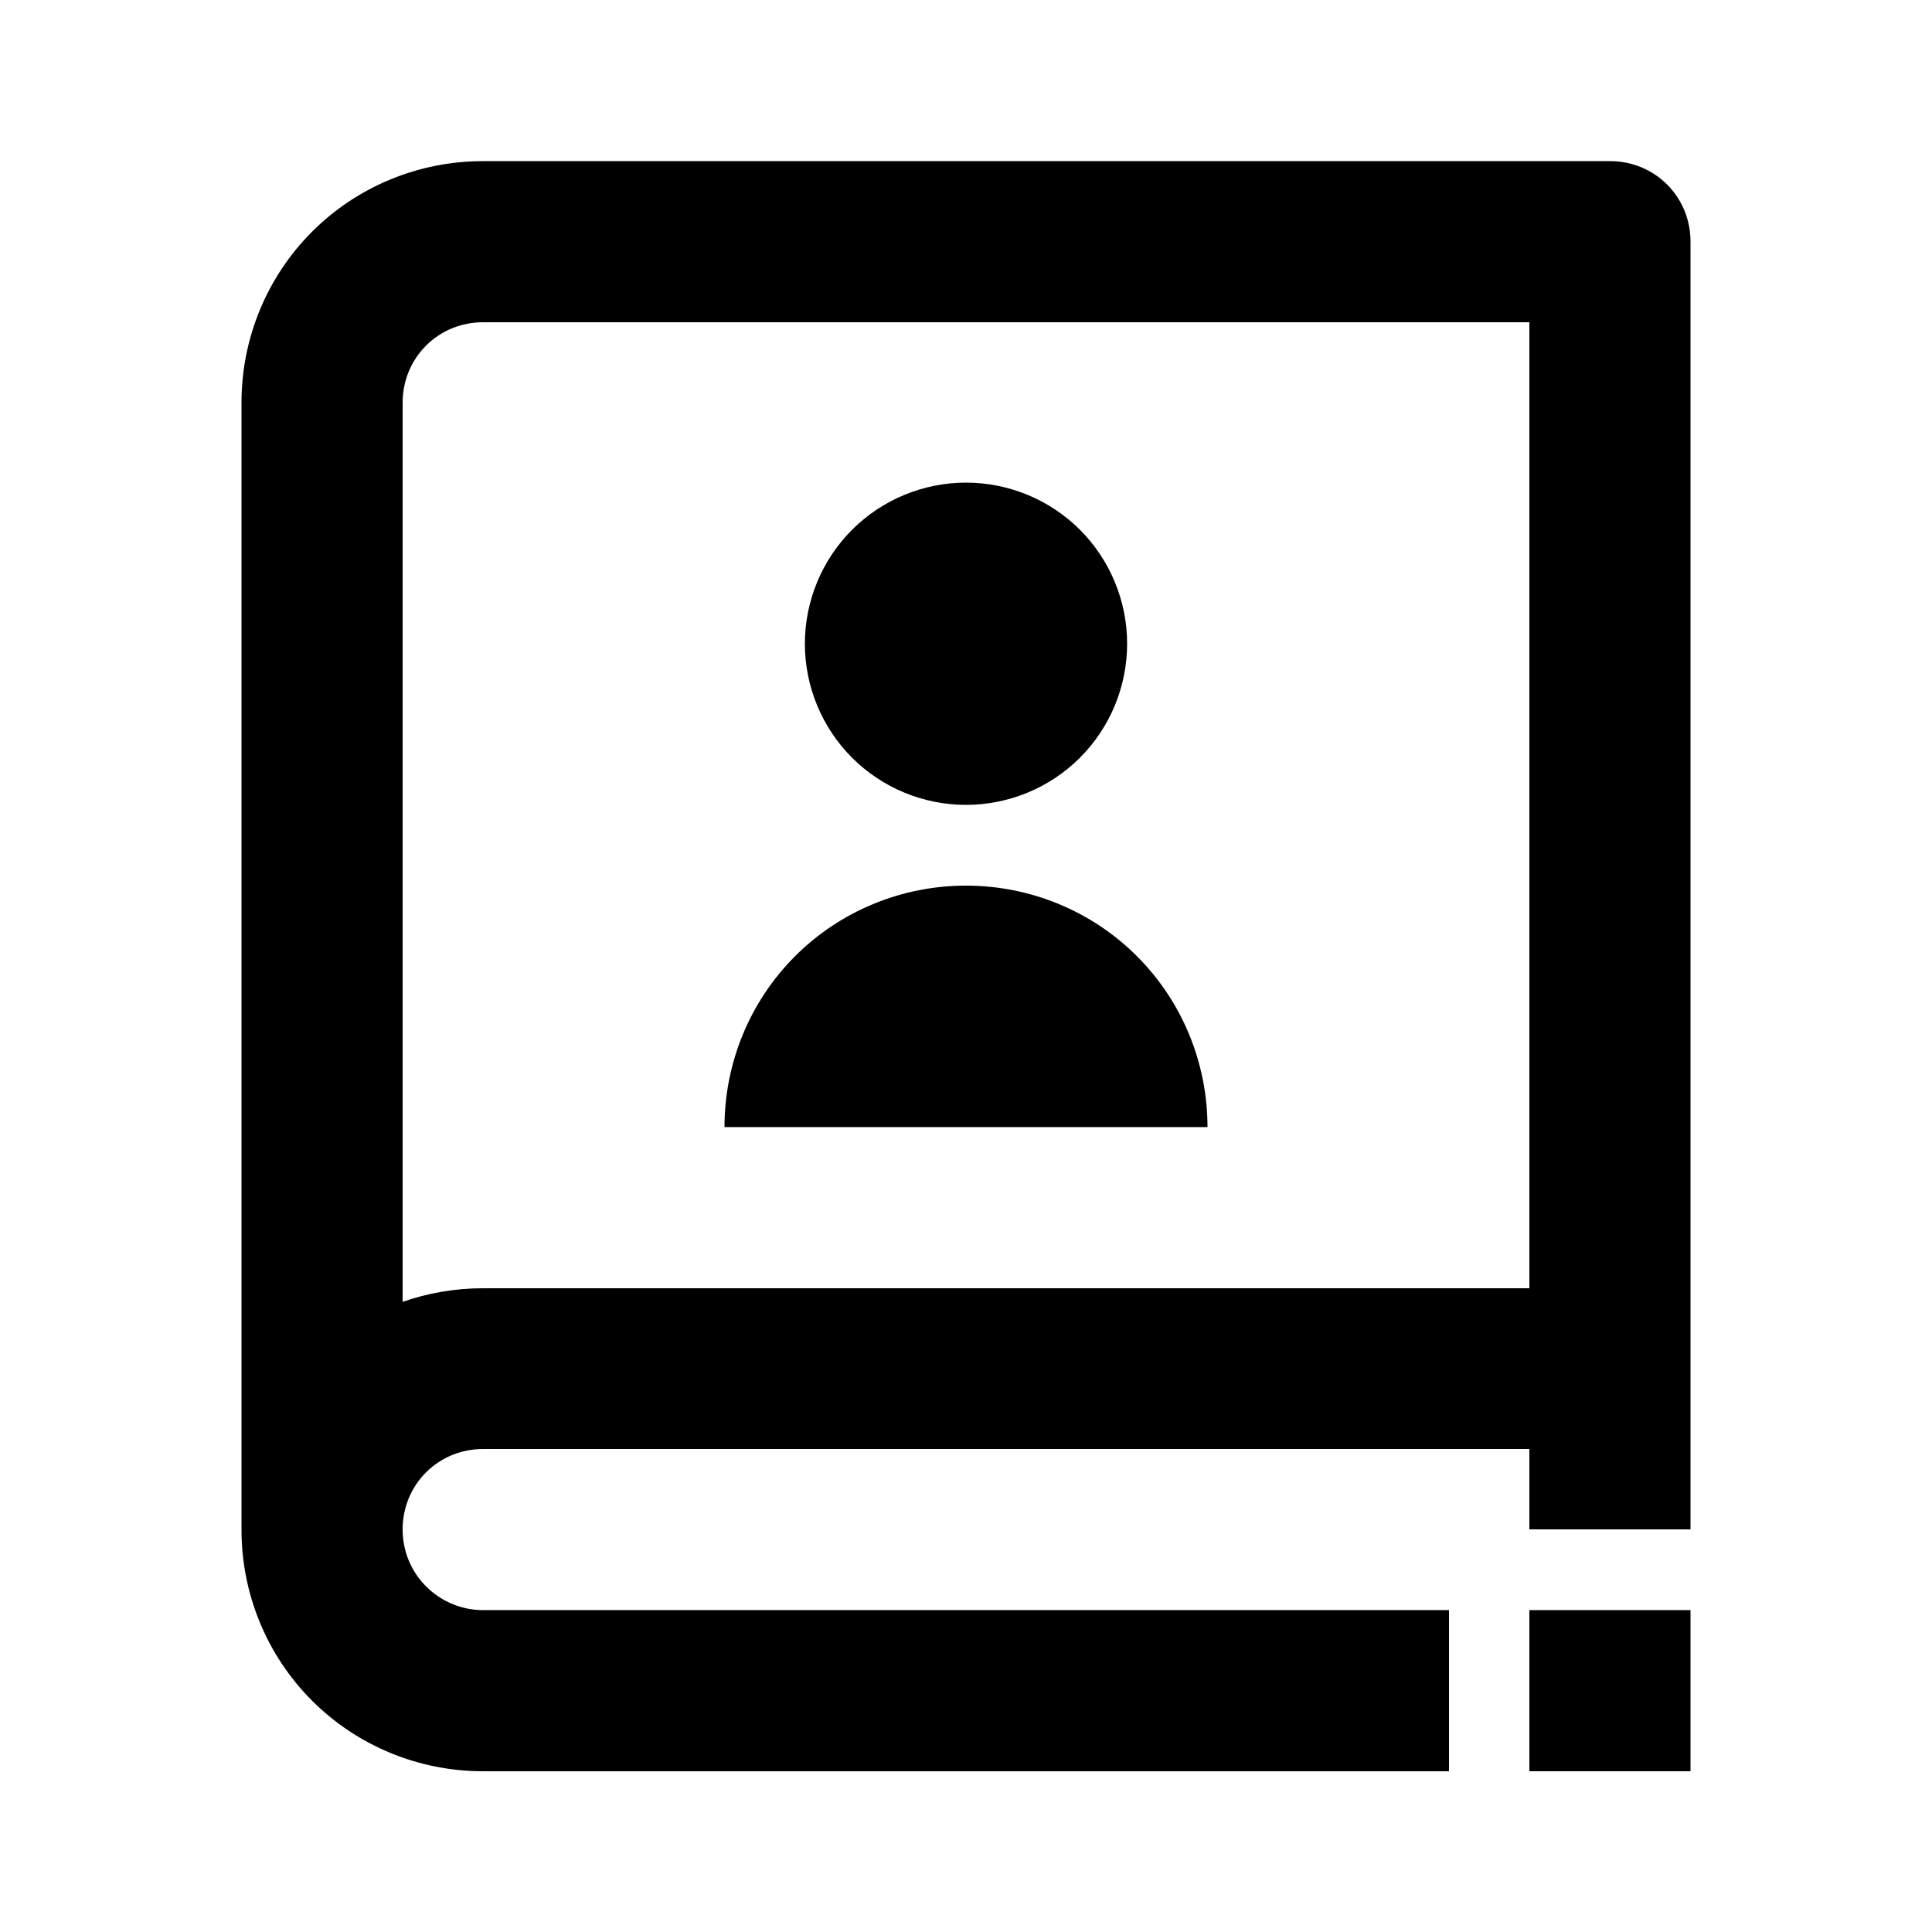 <?xml version="1.0" encoding="utf-8"?>
<!-- Generator: Adobe Illustrator 25.4.1, SVG Export Plug-In . SVG Version: 6.00 Build 0)  -->
<svg version="1.1" id="Layer_1" xmlns="http://www.w3.org/2000/svg" xmlns:xlink="http://www.w3.org/1999/xlink" x="0px" y="0px"
	 viewBox="0 0 512 512" enable-background="new 0 0 512 512" xml:space="preserve">
<g>
	<path d="M301.3,253.4c-12-12-28.3-18.7-45.3-18.7s-33.3,6.7-45.3,18.7c-12,12-18.7,28.3-18.7,45.3h128
		C320,281.7,313.3,265.4,301.3,253.4z"/>
	<path d="M256,213.3c11.3,0,22.2-4.5,30.2-12.5c8-8,12.5-18.9,12.5-30.2c0-11.3-4.5-22.2-12.5-30.2c-8-8-18.9-12.5-30.2-12.5
		s-22.2,4.5-30.2,12.5c-8,8-12.5,18.9-12.5,30.2c0,11.3,4.5,22.2,12.5,30.2C233.8,208.8,244.7,213.3,256,213.3z"/>
	<path d="M112.9,420.4c-4-4-6.2-9.4-6.2-15.1s2.2-11.1,6.2-15.1c4-4,9.4-6.2,15.1-6.2h277.3v21.3H448V64c0-5.7-2.2-11.1-6.2-15.1
		c-4-4-9.4-6.2-15.1-6.2H128c-17,0-33.3,6.7-45.3,18.7c-12,12-18.7,28.3-18.7,45.3v298.7c0,17,6.7,33.3,18.7,45.3
		c12,12,28.3,18.7,45.3,18.7h256v-42.7H128C122.3,426.7,116.9,424.4,112.9,420.4z M106.7,106.7c0-5.7,2.2-11.1,6.2-15.1
		c4-4,9.4-6.2,15.1-6.2h277.3v256H128c-7.5,0-14.7,1.3-21.3,3.6V106.7z"/>
	<rect x="405.3" y="426.7" width="42.7" height="42.7"/>
</g>
</svg>
